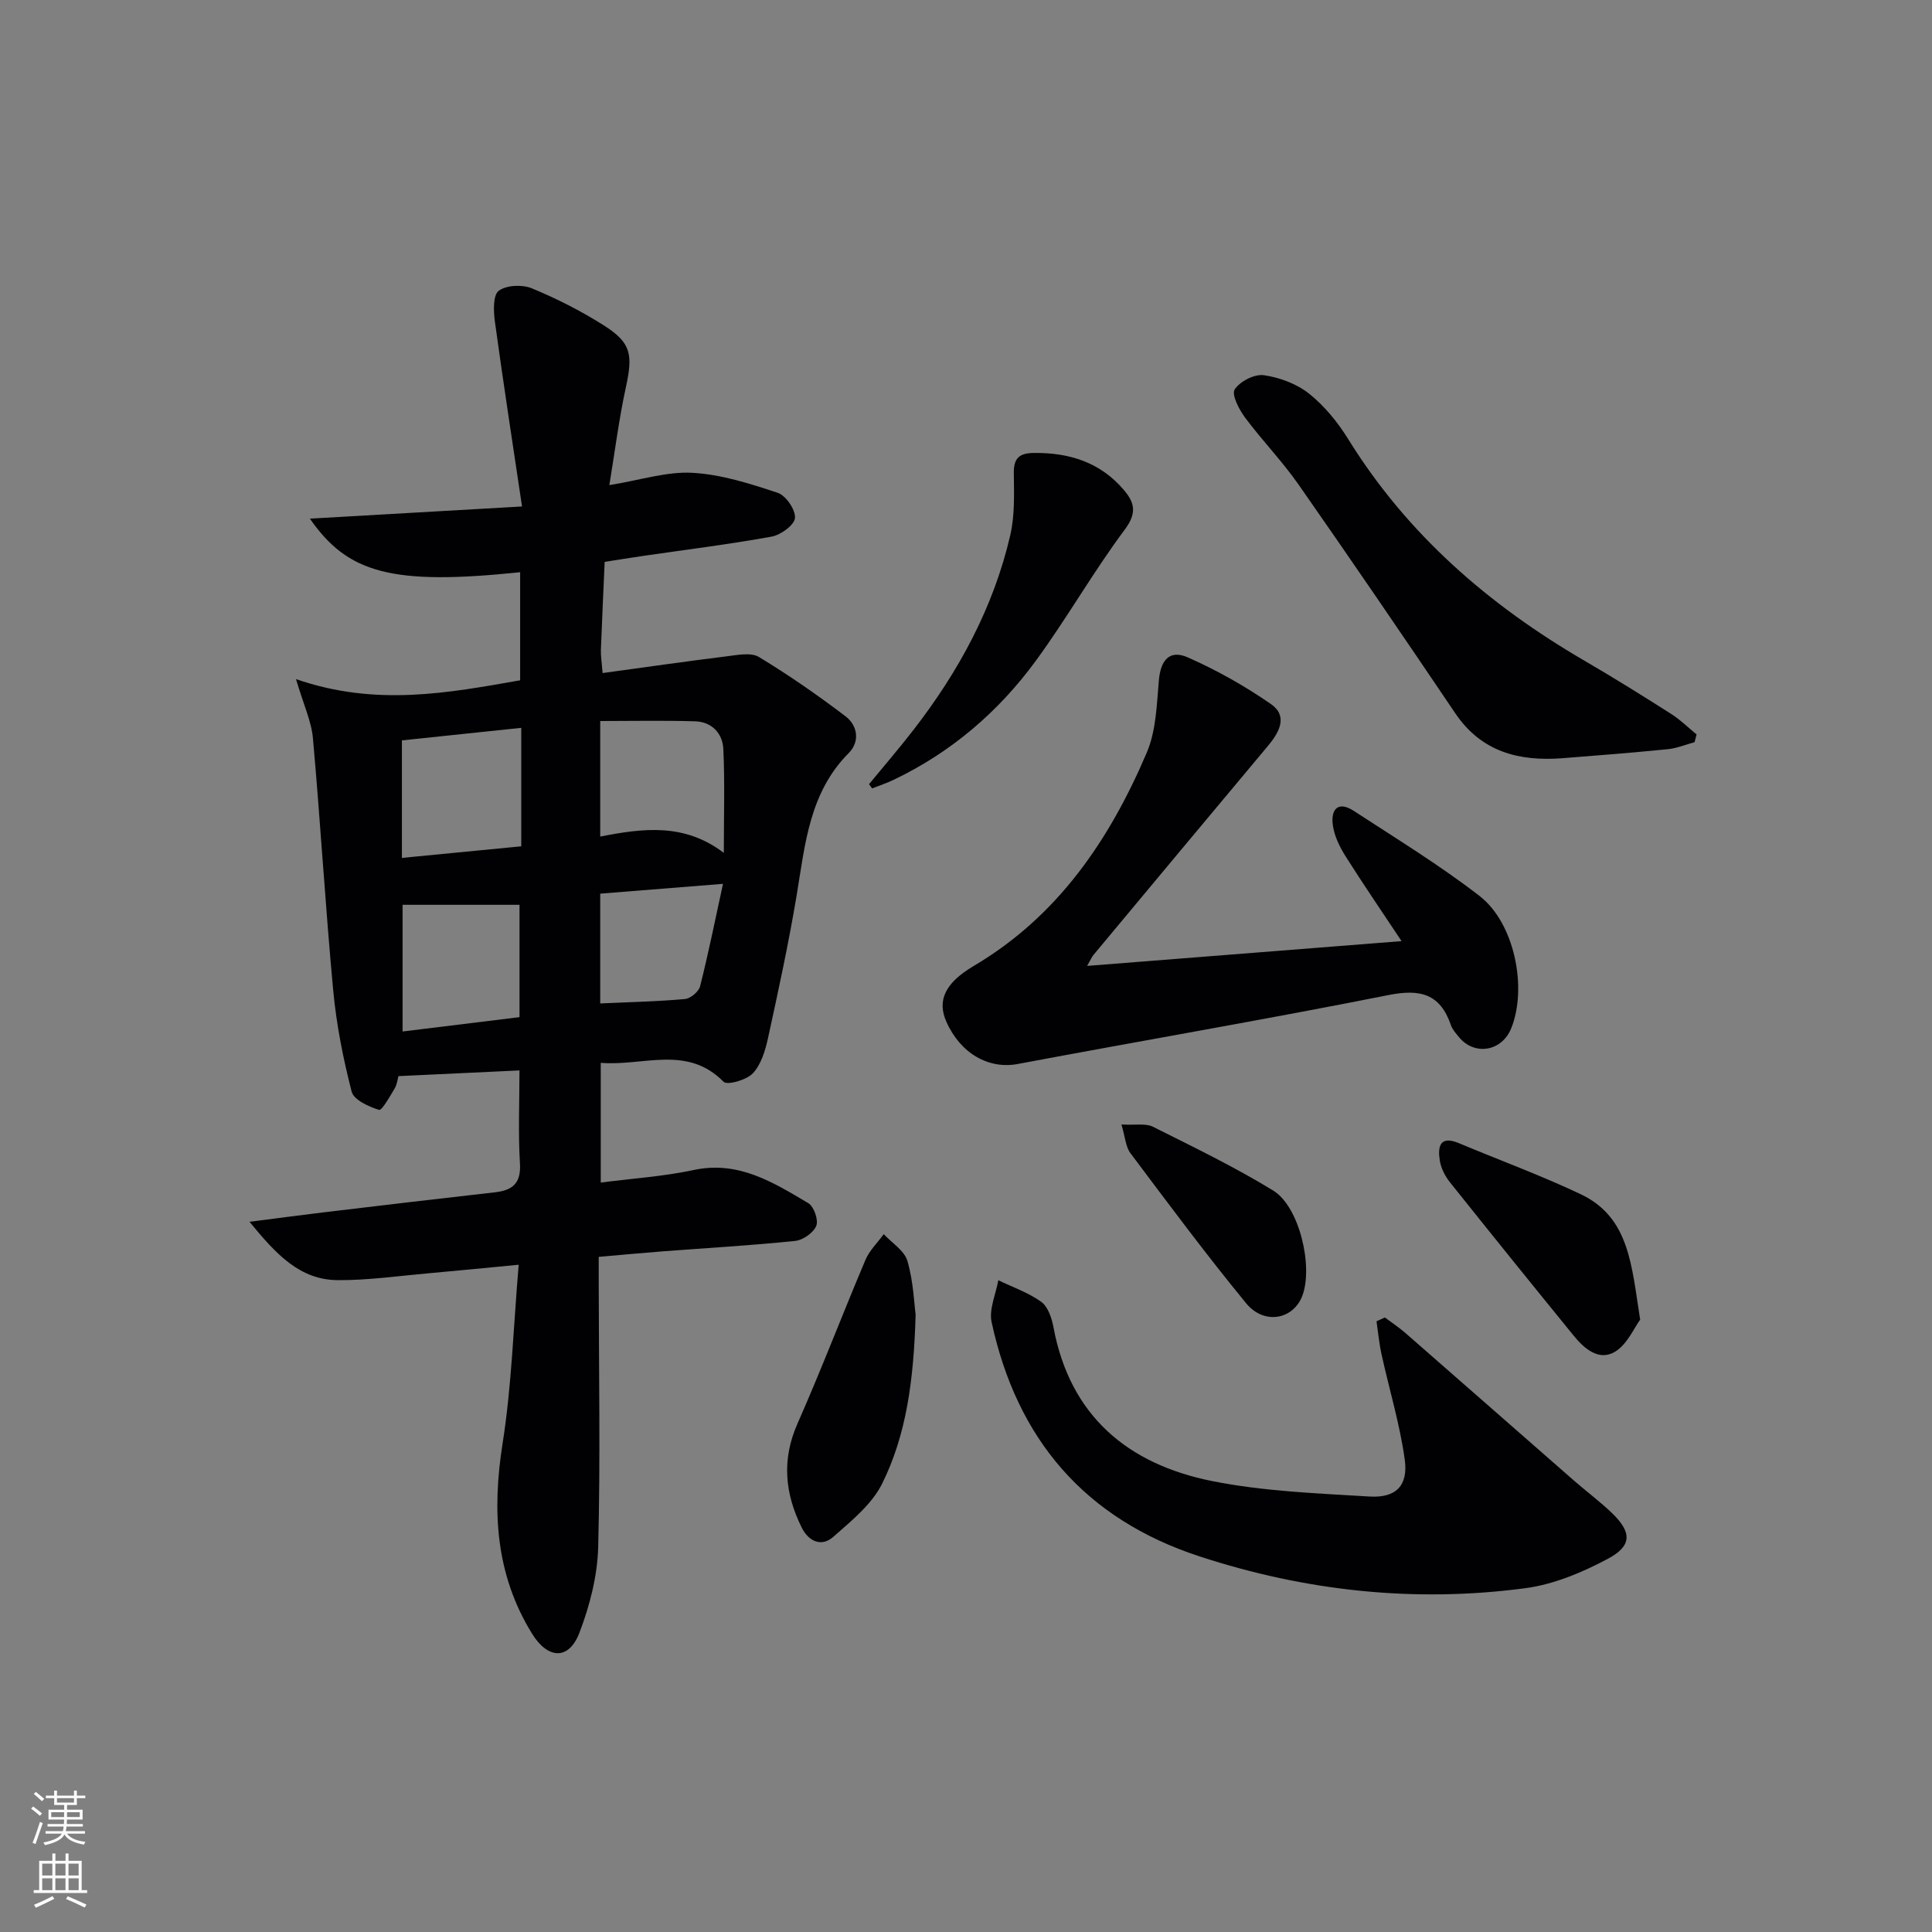 <svg enable-background="new 0 0 400 400" viewBox="0 0 400 400" xmlns="http://www.w3.org/2000/svg"><rect x="0" y="0" width="400" height="400" fill="#808080" stroke="none"/><g fill="#010103"><path d="m61.28 140.6c16.5 5.73 31.5 2.87 46.41.25 0-7.81 0-15.08 0-22.38-26.69 2.79-35.71.16-43.53-11.09 14.44-.83 28.52-1.63 43.92-2.52-2.01-13.51-3.93-25.92-5.63-38.37-.29-2.12-.38-5.41.81-6.29 1.6-1.18 4.87-1.32 6.84-.51 5.19 2.14 10.27 4.72 15.01 7.74 5.61 3.58 5.93 6.02 4.47 12.75-1.43 6.57-2.27 13.27-3.42 20.26 6.48-1.05 11.9-2.85 17.21-2.55 5.96.33 11.91 2.24 17.64 4.14 1.7.56 3.72 3.51 3.58 5.21-.11 1.45-2.94 3.52-4.83 3.86-8.81 1.6-17.71 2.7-26.57 3.99-2.59.38-5.18.8-8 1.24-.27 6.26-.56 12.21-.78 18.17-.05 1.3.18 2.61.35 4.85 8.76-1.2 17.23-2.42 25.73-3.47 2.21-.27 4.98-.85 6.63.14 6.2 3.75 12.19 7.91 17.96 12.3 2.5 1.9 2.98 5.24.65 7.58-8.15 8.18-9.03 18.83-10.77 29.33-1.66 9.98-3.81 19.89-5.97 29.78-.56 2.55-1.43 5.4-3.12 7.21-1.3 1.38-5.31 2.52-6.07 1.74-7.57-7.68-16.6-3.19-25.42-3.91v24.79c6.5-.85 12.96-1.26 19.23-2.6 9.29-1.99 16.47 2.56 23.74 6.86 1.16.69 2.14 3.49 1.65 4.69-.58 1.44-2.75 2.96-4.37 3.13-9.09.94-18.22 1.46-27.33 2.15-4.28.33-8.55.73-13.34 1.15v5.6c.02 18.16.36 36.33-.11 54.48-.16 5.97-1.74 12.14-3.89 17.75-2.2 5.73-6.54 5.48-9.81.18-7.58-12.3-8.29-25.43-6.09-39.41 1.88-11.91 2.23-24.07 3.33-36.97-6.81.65-12.68 1.24-18.56 1.76-6.29.55-12.59 1.47-18.88 1.43-7.84-.04-12.73-5.29-18.29-12.08 6.03-.77 10.82-1.42 15.62-1.99 11.71-1.4 23.42-2.79 35.14-4.11 3.67-.41 5.48-1.82 5.23-5.98-.38-6.28-.1-12.59-.1-19.26-8.52.4-16.54.78-25.06 1.18-.14.49-.25 1.65-.79 2.57-.97 1.64-2.65 4.6-3.22 4.42-2.14-.67-5.22-2.06-5.67-3.77-1.77-6.86-3.16-13.89-3.82-20.94-1.62-17.35-2.64-34.75-4.19-52.11-.28-3.52-1.9-6.92-3.52-12.37zm46.64 34.62c0-8.64 0-16.35 0-24.53-8.88.93-17.05 1.79-24.71 2.6v24.33c8.56-.83 16.45-1.6 24.71-2.4zm16.35-25.94v23.92c8.83-1.72 17.39-2.86 25.59 3.38 0-7.8.22-14.66-.1-21.49-.15-3.25-2.37-5.64-5.83-5.75-6.42-.2-12.85-.06-19.66-.06zm-16.71 61.31c0-8.19 0-16.06 0-23.26-8.28 0-16.26 0-24.21 0v26.23c8.03-.99 15.75-1.94 24.21-2.97zm16.71-2.84c6.03-.27 11.8-.4 17.53-.91 1.15-.1 2.86-1.52 3.14-2.62 1.72-6.79 3.1-13.66 4.75-21.23-9.29.74-17.3 1.38-25.42 2.03z"/><path d="m225.08 199.98c21.87-1.72 43.09-3.4 65.1-5.13-3.95-5.95-7.92-11.74-11.66-17.67-1.2-1.91-2.26-4.13-2.57-6.33-.45-3.21 1.02-5.14 4.36-2.95 8.76 5.72 17.73 11.2 25.99 17.58 7.28 5.61 9.97 19.07 6.57 27.45-1.93 4.76-7.58 5.71-10.8 1.8-.63-.77-1.36-1.57-1.67-2.48-2.22-6.47-6.32-7.55-12.89-6.24-25.54 5.08-51.22 9.47-76.81 14.28-5.91 1.11-11.79-2.07-14.76-8.74-1.95-4.38-.32-8.03 5.69-11.58 17.42-10.3 28.11-26.12 35.8-44.16 1.93-4.52 2.06-9.9 2.5-14.93.36-4.17 2.18-6.44 5.95-4.79 6.01 2.64 11.84 5.93 17.24 9.67 3.58 2.47 1.78 5.82-.57 8.63-12.07 14.42-24.12 28.86-36.15 43.31-.38.46-.62 1.05-1.32 2.28z"/><path d="m286.72 272.77c1.42 1.06 2.91 2.04 4.25 3.21 11.64 10.16 23.25 20.37 34.88 30.54 2.63 2.3 5.46 4.39 7.96 6.81 4.02 3.9 4.12 6.71-.88 9.38-5.31 2.84-11.24 5.33-17.14 6.11-22.89 3.04-45.4.61-67.39-6.57-23.85-7.79-37.87-24.34-43.1-48.53-.57-2.66.88-5.76 1.39-8.66 3 1.45 6.24 2.56 8.9 4.48 1.39 1.01 2.17 3.37 2.52 5.25 3.43 18.42 15.45 28.37 32.85 31.85 10.66 2.13 21.7 2.54 32.6 3.2 5.45.33 8.02-2.25 7.28-7.64-1.01-7.34-3.21-14.51-4.8-21.77-.5-2.26-.71-4.58-1.05-6.87.57-.26 1.15-.53 1.73-.79z"/><path d="m350.84 153.66c-1.84.5-3.65 1.26-5.52 1.45-7.27.72-14.56 1.31-21.84 1.87-8.97.68-16.77-1.28-22.2-9.33-10.69-15.84-21.47-31.63-32.41-47.3-3.39-4.86-7.57-9.16-11.11-13.92-1.24-1.67-2.82-4.73-2.13-5.8 1.07-1.67 4.09-3.22 6.02-2.95 3.28.46 6.82 1.79 9.39 3.83 3.18 2.54 5.93 5.91 8.09 9.4 12.23 19.75 29.15 34.39 49.03 45.95 6.03 3.51 11.96 7.21 17.85 10.96 1.89 1.2 3.51 2.82 5.25 4.24-.15.54-.29 1.07-.42 1.6z"/><path d="m179.92 162.36c3.1-3.77 6.29-7.47 9.28-11.34 9.33-12.07 16.51-25.28 19.97-40.23.95-4.13.78-8.58.73-12.88-.03-3.07 1.15-4.09 4.1-4.13 7.34-.09 13.78 1.9 18.67 7.65 2.22 2.61 2.78 4.75.22 8.19-6.54 8.76-11.96 18.34-18.42 27.17-7.75 10.59-17.56 18.99-29.51 24.69-1.42.68-2.93 1.17-4.39 1.75-.23-.29-.44-.58-.65-.87z"/><path d="m189.57 272.19c-.39 13.51-1.88 24.75-6.92 34.96-2.14 4.32-6.39 7.74-10.14 11.05-2.45 2.16-5.12.9-6.52-1.92-3.47-7-4.2-14.02-.89-21.51 4.95-11.2 9.31-22.66 14.09-33.94.83-1.95 2.5-3.55 3.78-5.31 1.7 1.83 4.28 3.41 4.9 5.55 1.24 4.24 1.39 8.79 1.7 11.12z"/><path d="m339.58 273.22c-1.25 1.68-2.66 5.09-5.19 6.63-3.3 2.01-6.34-.57-8.53-3.26-8.61-10.56-17.17-21.17-25.67-31.82-1-1.26-1.84-2.89-2.09-4.46-.45-2.82-.07-5.31 3.94-3.63 8.41 3.52 17 6.67 25.23 10.57 10.15 4.81 10.52 14.82 12.31 25.97z"/><path d="m232.18 232.81c2.99.17 5.04-.27 6.5.46 8.41 4.21 16.91 8.32 24.92 13.22 5.43 3.33 8.3 15.68 6.05 21.74-1.84 4.96-7.9 6.16-11.65 1.6-8.3-10.1-16.1-20.62-23.96-31.08-.98-1.31-1.07-3.29-1.86-5.94z"/></g><path d="m6.44 374.46.42-.45c.65.47 1.27.95 1.85 1.44l-.45.49c-.65-.56-1.25-1.06-1.82-1.48m.93 7.33-.63-.26c.55-1.36 1.05-2.8 1.53-4.33.19.1.38.19.59.27-.47 1.29-.96 2.73-1.49 4.32m-.38-10.38.44-.42c.43.34 1.01.82 1.74 1.44l-.49.49c-.53-.51-1.09-1.01-1.69-1.51m2.5.35h1.72v-1.04h.59v1.04h3.52v-1.04h.59v1.04h1.75v.53h-1.75v1.42h-2.03v.97h3.22v2.03h-3.24c0 .35-.01.66-.03.93h3.32v.53h-3.37c-.03.27-.08.58-.15.94h3.96v.53h-3.71c.67.92 1.93 1.48 3.79 1.68-.13.24-.23.44-.29.59-2.13-.38-3.48-1.08-4.04-2.12-.43.97-1.77 1.72-4.03 2.23-.09-.19-.2-.37-.33-.55 2.1-.42 3.37-1.03 3.81-1.83h-3.36v-.53h3.58c.08-.29.13-.61.16-.94h-3.33v-.53h3.39c.02-.27.04-.58.04-.93h-3.23v-2.03h3.25v-.97h-2.07v-1.42h-1.73zm1.12 3.44v1h2.65c.01-.3.02-.44.01-.4v-.25-.35zm1.19-2h3.52v-.91h-3.52zm4.71 2h-2.63v.59c0 .15-.01.28-.01.4h2.64z" fill="#fbfcfa"/><path d="m13.56 383.74h.63v1.52h2.72v6.07h1.13v.6h-11.06v-.6h1.13v-6.07h2.73v-1.52h.63v1.52h2.1v-1.52zm-2.69 8.83.38.56c-1.24.63-2.53 1.25-3.85 1.85-.1-.21-.21-.42-.34-.63 1.37-.55 2.63-1.15 3.81-1.78m-2.13-4.27h2.1v-2.45h-2.1zm0 3.04h2.1v-2.46h-2.1zm2.72-3.04h2.1v-2.45h-2.1zm0 3.04h2.1v-2.46h-2.1zm6.07 3.6c-1.41-.71-2.7-1.3-3.86-1.78l.35-.56c1.45.62 2.75 1.19 3.88 1.72zm-1.25-9.09h-2.1v2.45h2.1zm-2.09 5.49h2.1v-2.46h-2.1z" fill="#fbfcfa"/></svg>